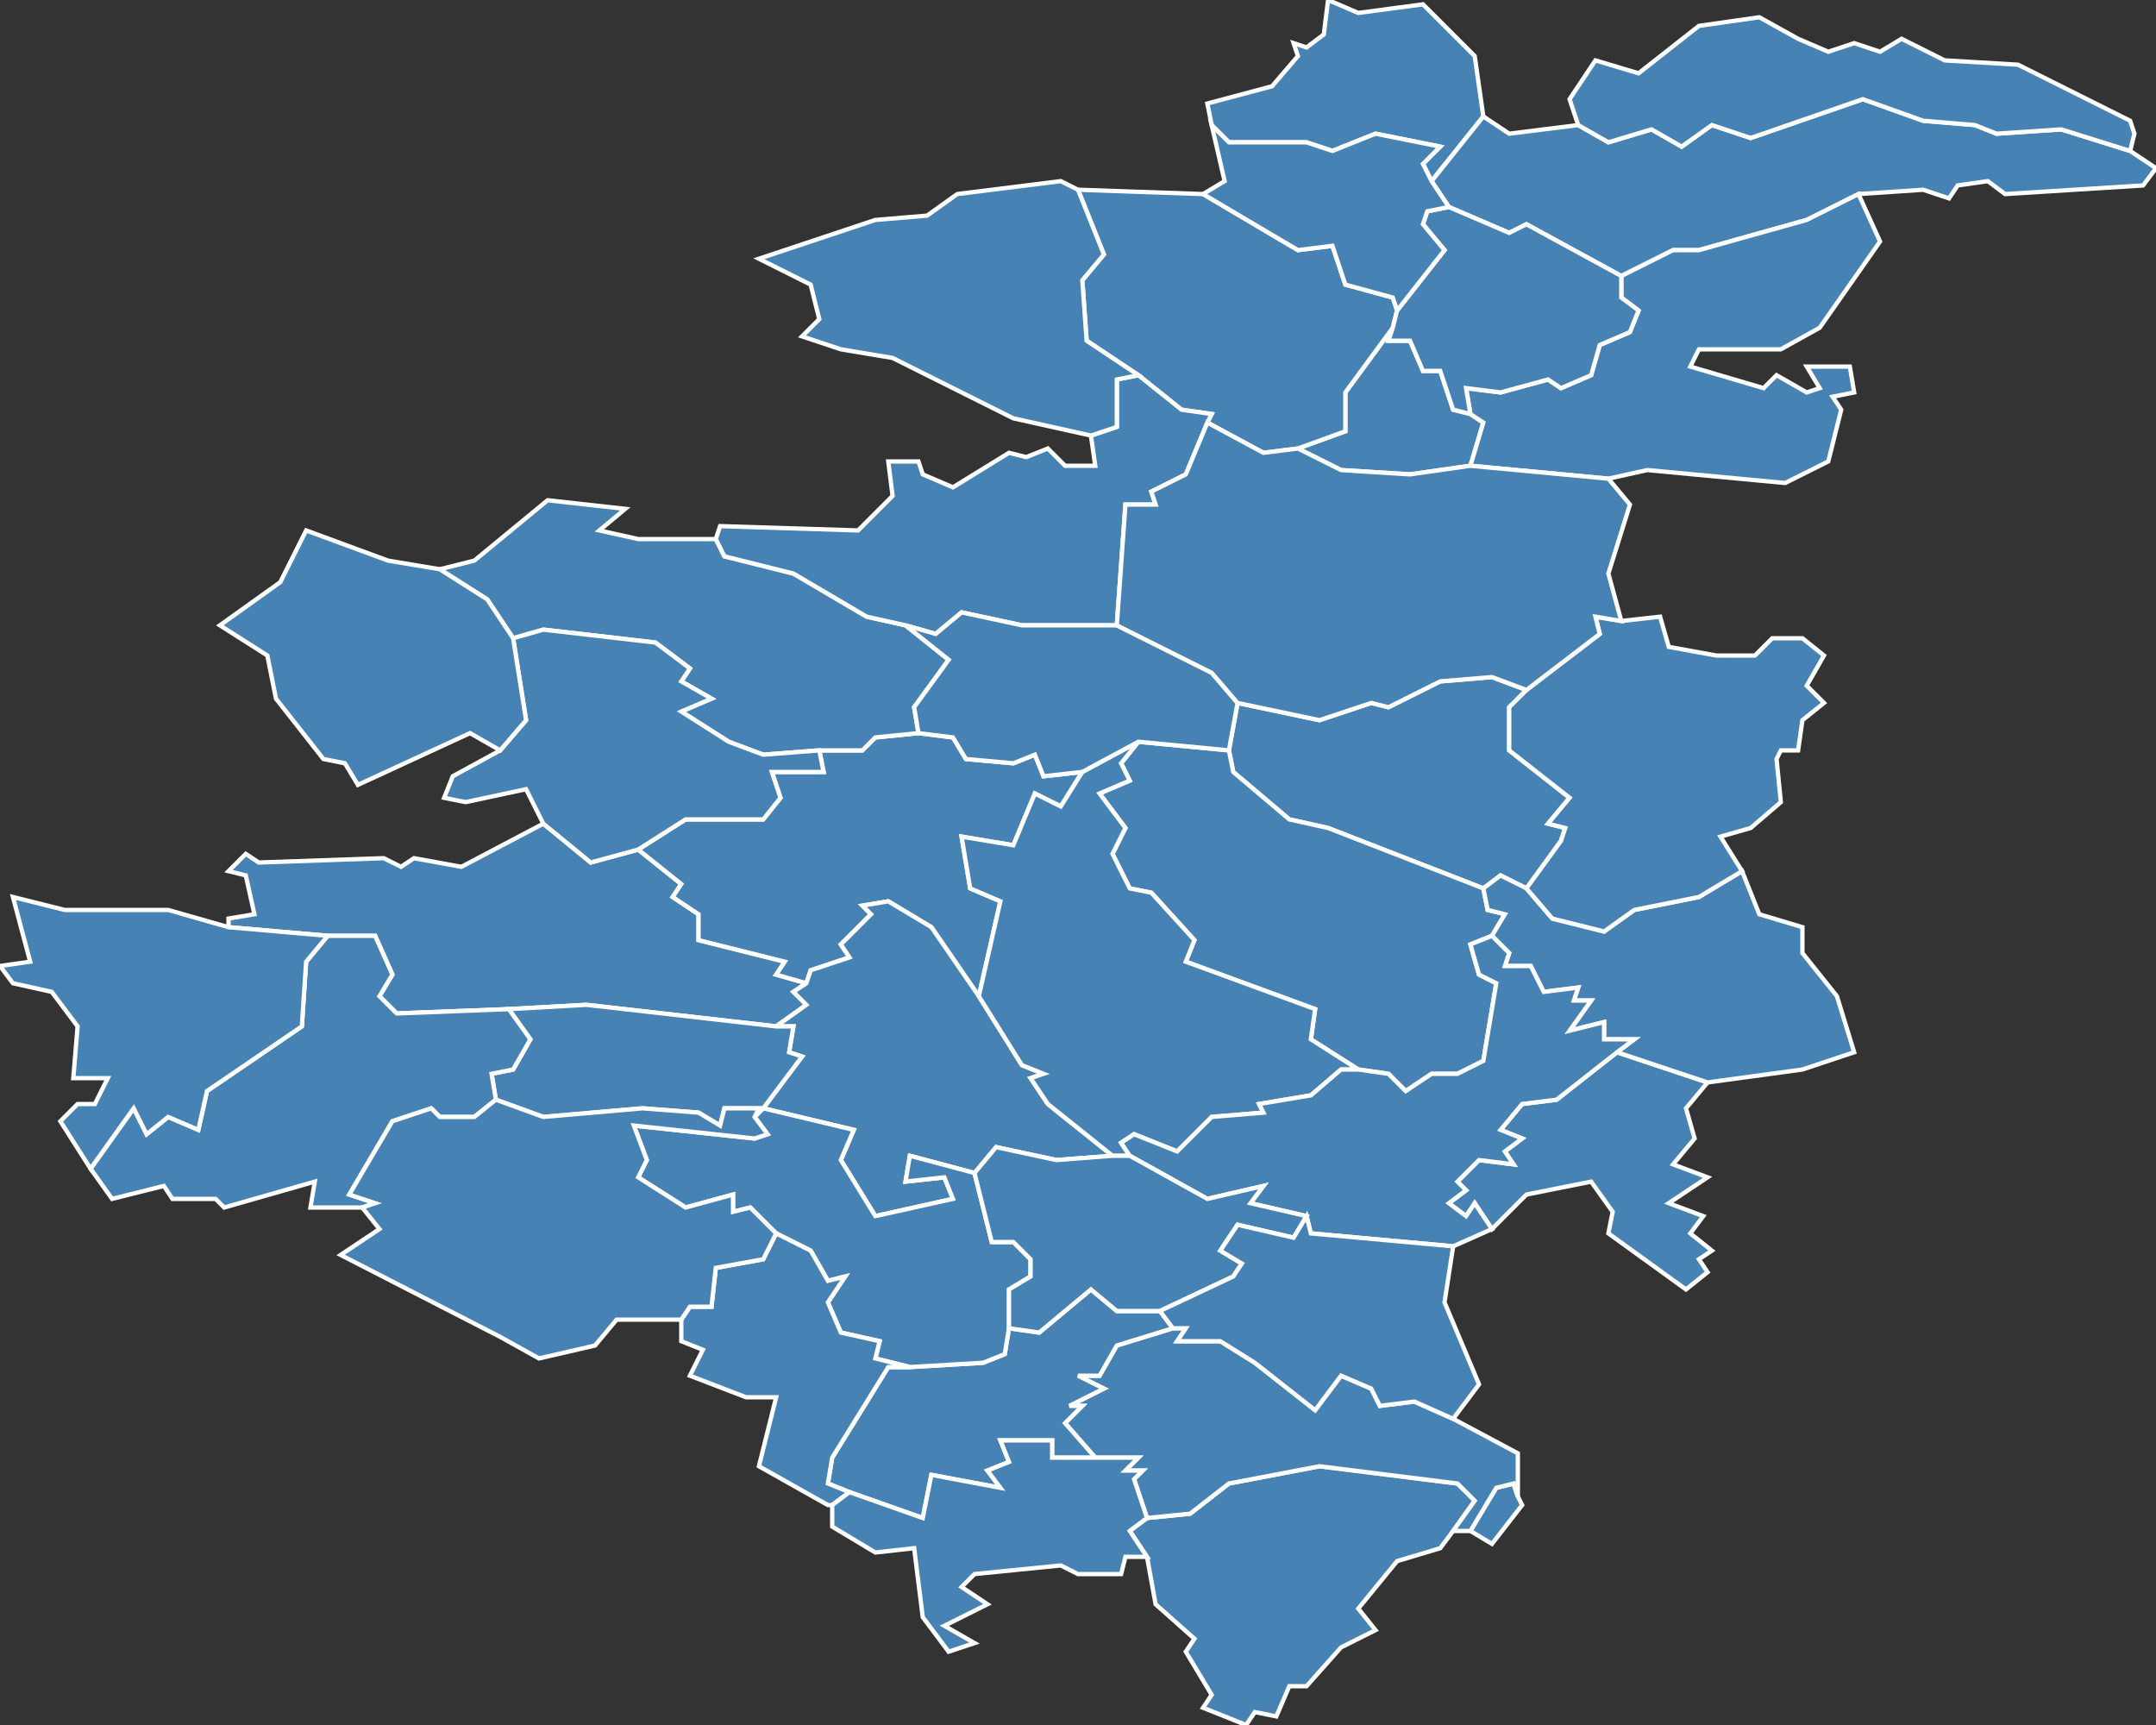 <?xml version="1.0" encoding="utf-8"?>
<svg version="1.1" id="svgmap" xmlns="http://www.w3.org/2000/svg" xmlns:xlink="http://www.w3.org/1999/xlink" x="0px" y="0px" width="100%" height="100%" viewBox="0 0 500 400">
<rect x="0" y="0" width="500" height="400" fill="#333333" stroke="none"/>
<polygon points="287,163 306,167 318,163 322,164 334,158 346,157 354,160 350,164 350,174 364,185 359,191 363,192 362,195 354,206 348,203 344,206 308,192 299,190 286,179 285,174 287,163" id="72032" class="commune" fill="steelblue" stroke-width="1" stroke="white" geotype="commune" geoname="Berfay" code_insee="72032" code_canton="7218"/><polygon points="346,358 341,355 347,345 351,344 352,347 353,349 346,358" id="72035" class="commune" fill="steelblue" stroke-width="1" stroke="white" geotype="commune" geoname="Bessé-sur-Braye" code_insee="72035" code_canton="7218"/><polygon points="275,383 277,380 268,372 266,361 262,355 266,352 276,351 285,344 306,340 338,344 342,348 337,355 334,359 324,362 315,373 319,378 311,382 303,391 299,391 296,398 291,397 289,400 279,396 281,393 275,383" id="72035" class="commune" fill="steelblue" stroke-width="1" stroke="white" geotype="commune" geoname="Bessé-sur-Braye" code_insee="72035" code_canton="7218"/><polygon points="180,238 136,233 118,234 92,235 88,231 91,226 87,217 76,217 53,215 53,213 59,212 57,203 53,202 57,198 60,200 89,199 93,201 96,199 107,201 126,191 137,200 148,197 158,205 156,208 162,212 162,218 182,223 180,226 187,228 184,230 187,233 180,238" id="72042" class="commune" fill="steelblue" stroke-width="1" stroke="white" geotype="commune" geoname="Bouloire" code_insee="72042" code_canton="7218"/><polygon points="341,108 327,110 311,109 301,104 312,100 312,91 323,76 322,79 327,79 330,86 334,86 337,95 341,96 344,98 341,108" id="72057" class="commune" fill="steelblue" stroke-width="1" stroke="white" geotype="commune" geoname="Champrond" code_insee="72057" code_canton="7218"/><polygon points="337,329 352,337 352,347 351,344 347,345 341,355 337,355 342,348 338,344 306,340 285,344 276,351 266,352 263,343 265,341 261,341 264,338 254,338 247,330 251,326 248,326 256,322 250,319 255,319 259,312 272,308 275,308 273,311 283,311 291,316 305,327 311,319 318,322 320,326 328,325 337,329" id="72064" class="commune" fill="steelblue" stroke-width="1" stroke="white" geotype="commune" geoname="Chapelle-Huon" code_insee="72064" code_canton="7218"/><polygon points="269,304 272,308 259,312 255,319 250,319 256,322 248,326 251,326 247,330 254,338 244,338 244,334 232,334 234,339 229,341 232,345 216,342 214,352 197,346 192,344 193,338 206,317 211,317 228,316 233,314 234,308 241,309 253,299 259,304 269,304" id="72085" class="commune" fill="steelblue" stroke-width="1" stroke="white" geotype="commune" geoname="Cogners" code_insee="72085" code_canton="7218"/><polygon points="264,172 285,174 286,179 299,190 308,192 344,206 345,211 349,212 346,217 341,219 343,226 347,228 344,246 338,249 332,249 326,253 322,249 315,248 304,241 305,234 275,223 277,218 267,207 262,206 258,198 261,192 255,184 262,181 260,177 264,172" id="72087" class="commune" fill="steelblue" stroke-width="1" stroke="white" geotype="commune" geoname="Conflans-sur-Anille" code_insee="72087" code_canton="7218"/><polygon points="187,228 180,226 182,223 162,218 162,212 156,208 158,205 148,197 159,190 177,190 181,185 179,179 191,179 190,174 200,174 203,171 213,170 221,171 224,176 235,177 240,175 242,180 251,179 246,187 240,184 235,196 223,194 225,206 232,209 227,231 216,215 206,209 200,210 202,212 195,219 197,222 188,225 187,228" id="72094" class="commune" fill="steelblue" stroke-width="1" stroke="white" geotype="commune" geoname="Coudrecieux" code_insee="72094" code_canton="7218"/><polygon points="281,29 280,24 295,20 301,13 300,10 303,11 307,8 308,0 315,3 330,1 342,13 344,27 332,42 330,38 334,34 319,31 309,35 303,33 285,33 281,29" id="72105" class="commune" fill="steelblue" stroke-width="1" stroke="white" geotype="commune" geoname="Courgenard" code_insee="72105" code_canton="7218"/><polygon points="102,132 110,130 127,116 145,118 139,123 148,125 166,125 168,129 184,133 201,143 210,145 220,153 212,164 213,170 203,171 200,174 190,174 177,175 169,172 158,165 165,162 158,158 160,155 152,149 126,146 119,148 113,139 102,132" id="72118" class="commune" fill="steelblue" stroke-width="1" stroke="white" geotype="commune" geoname="Dollon" code_insee="72118" code_canton="7218"/><polygon points="180,238 187,233 184,230 187,228 188,225 197,222 195,219 202,212 200,210 206,209 216,215 227,231 237,247 242,249 239,250 243,256 258,268 245,269 231,266 226,272 211,268 210,274 219,273 221,278 203,282 195,269 198,262 177,257 186,245 183,244 184,238 180,238" id="72125" class="commune" fill="steelblue" stroke-width="1" stroke="white" geotype="commune" geoname="Écorpain" code_insee="72125" code_canton="7218"/><polygon points="175,259 177,257 198,262 195,269 203,282 221,278 219,273 210,274 211,268 226,272 230,288 235,288 239,292 239,296 234,299 234,308 233,314 228,316 211,317 203,315 204,311 195,309 192,302 196,296 192,297 188,290 180,286 174,280 170,281 170,277 159,280 148,273 150,269 147,261 175,264 178,263 175,259" id="72128" class="commune" fill="steelblue" stroke-width="1" stroke="white" geotype="commune" geoname="Évaillé" code_insee="72128" code_canton="7218"/><polygon points="494,35 500,39 497,43 465,45 461,42 454,43 452,46 446,44 431,45 419,51 394,58 388,58 376,64 354,52 350,54 336,48 332,42 344,27 350,31 366,29 373,33 383,30 390,34 397,29 406,32 432,23 446,28 458,29 463,31 478,30 494,35" id="72144" class="commune" fill="steelblue" stroke-width="1" stroke="white" geotype="commune" geoname="Gréez-sur-Roc" code_insee="72144" code_canton="7218"/><polygon points="301,104 293,105 280,98 281,96 274,95 264,87 252,79 251,65 256,59 250,44 279,45 301,58 309,57 312,66 323,69 324,72 323,76 312,91 312,100 301,104" id="72156" class="commune" fill="steelblue" stroke-width="1" stroke="white" geotype="commune" geoname="Lamnay" code_insee="72156" code_canton="7218"/><polygon points="280,98 275,110 267,114 268,117 261,117 259,145 237,145 223,142 217,147 210,145 201,143 184,133 168,129 166,125 167,122 199,123 207,115 206,107 213,107 214,110 221,113 234,105 238,106 243,104 247,108 254,108 253,101 259,99 259,88 264,87 274,95 281,96 280,98" id="72158" class="commune" fill="steelblue" stroke-width="1" stroke="white" geotype="commune" geoname="Lavaré" code_insee="72158" code_canton="7218"/><polygon points="177,257 175,259 176,257 172,257 168,257 167,261 162,258 149,257 126,259 115,255 114,249 119,248 123,241 118,234 136,233 180,238 184,238 183,244 186,245 177,257" id="72178" class="commune" fill="steelblue" stroke-width="1" stroke="white" geotype="commune" geoname="Maisoncelles" code_insee="72178" code_canton="7218"/><polygon points="375,244 396,251 391,257 393,264 388,270 396,273 387,279 395,282 392,286 397,290 394,292 396,295 391,299 373,286 374,281 369,274 354,277 346,285 342,279 340,282 336,279 340,276 338,274 343,269 351,270 349,267 353,264 348,262 353,256 361,255 375,244" id="72190" class="commune" fill="steelblue" stroke-width="1" stroke="white" geotype="commune" geoname="Marolles-lès-Saint-Calais" code_insee="72190" code_canton="7218"/><polygon points="373,111 341,108 344,98 341,96 340,90 348,91 359,88 362,90 369,87 371,80 378,77 380,72 376,69 376,64 388,58 394,58 419,51 431,45 436,56 422,76 413,81 394,81 392,85 409,90 412,87 419,91 422,90 419,85 429,85 430,91 425,92 427,95 424,107 414,112 382,109 373,111" id="72193" class="commune" fill="steelblue" stroke-width="1" stroke="white" geotype="commune" geoname="Melleray" code_insee="72193" code_canton="7218"/><polygon points="262,268 258,268 243,256 239,250 242,249 237,247 227,231 232,209 225,206 223,194 235,196 240,184 246,187 251,179 264,172 260,177 262,181 255,184 261,192 258,198 262,206 267,207 277,218 275,223 305,234 304,241 315,248 311,248 304,254 292,256 293,258 281,259 273,267 263,263 260,265 262,268" id="72204" class="commune" fill="steelblue" stroke-width="1" stroke="white" geotype="commune" geoname="Montaillé" code_insee="72204" code_canton="7218"/><polygon points="341,96 337,95 334,86 330,86 327,79 322,79 323,76 324,72 335,58 330,52 331,49 336,48 350,54 354,52 376,64 376,69 380,72 378,77 371,80 369,87 362,90 359,88 348,91 340,90 341,96" id="72208" class="commune" fill="steelblue" stroke-width="1" stroke="white" geotype="commune" geoname="Montmirail" code_insee="72208" code_canton="7218"/><polygon points="396,251 375,244 379,241 372,241 372,237 364,239 369,232 365,232 366,229 358,230 355,224 349,224 350,221 346,217 349,212 345,211 344,206 348,203 354,206 360,213 372,216 379,211 394,208 404,202 408,212 418,215 418,221 426,231 430,244 418,248 396,251" id="72250" class="commune" fill="steelblue" stroke-width="1" stroke="white" geotype="commune" geoname="Rahay" code_insee="72250" code_canton="7218"/><polygon points="346,285 337,289 304,286 303,282 290,279 293,275 280,278 262,268 260,265 263,263 273,267 281,259 293,258 292,256 304,254 311,248 315,248 322,249 326,253 332,249 338,249 344,246 347,228 343,226 341,219 346,217 350,221 349,224 355,224 358,230 366,229 365,232 369,232 364,239 372,237 372,241 379,241 375,244 361,255 353,256 348,262 353,264 349,267 351,270 343,269 338,274 340,276 336,279 340,282 342,279 346,285" id="72269" class="commune" fill="steelblue" stroke-width="1" stroke="white" geotype="commune" geoname="Saint-Calais" code_insee="72269" code_canton="7218"/><polygon points="258,268 262,268 280,278 293,275 290,279 303,282 300,287 287,284 283,290 288,293 286,296 269,304 259,304 253,299 241,309 234,308 234,299 239,296 239,292 235,288 230,288 226,272 231,266 245,269 258,268" id="72272" class="commune" fill="steelblue" stroke-width="1" stroke="white" geotype="commune" geoname="Sainte-Cérotte" code_insee="72272" code_canton="7218"/><polygon points="272,308 269,304 286,296 288,293 283,290 287,284 300,287 303,282 304,286 337,289 335,302 343,321 337,329 328,325 320,326 318,322 311,319 305,327 291,316 283,311 273,311 275,308 272,308" id="72286" class="commune" fill="steelblue" stroke-width="1" stroke="white" geotype="commune" geoname="Saint-Gervais-de-Vic" code_insee="72286" code_canton="7218"/><polygon points="279,45 284,42 281,29 285,33 303,33 309,35 319,31 334,34 330,38 332,42 336,48 331,49 330,52 335,58 324,72 323,69 312,66 309,57 301,58 279,45" id="72292" class="commune" fill="steelblue" stroke-width="1" stroke="white" geotype="commune" geoname="Saint-Jean-des-Échelles" code_insee="72292" code_canton="7218"/><polygon points="253,101 235,97 207,83 195,81 186,78 190,74 188,66 176,60 203,51 215,50 222,45 246,42 250,44 256,59 251,65 252,79 264,87 259,88 259,99 253,101" id="72296" class="commune" fill="steelblue" stroke-width="1" stroke="white" geotype="commune" geoname="Saint-Maixent" code_insee="72296" code_canton="7218"/><polygon points="76,217 87,217 91,226 88,231 92,235 118,234 123,241 119,248 114,249 115,255 110,259 102,259 100,257 91,260 81,277 87,279 84,280 72,280 73,274 52,280 50,278 40,278 38,275 26,278 21,271 31,257 34,263 39,259 46,262 48,253 70,238 71,223 76,217" id="72298" class="commune" fill="steelblue" stroke-width="1" stroke="white" geotype="commune" geoname="Saint-Mars-de-Locquenay" code_insee="72298" code_canton="7218"/><polygon points="148,197 137,200 126,191 122,183 108,186 103,185 105,180 116,174 122,167 119,148 126,146 152,149 160,155 158,158 165,162 158,165 169,172 177,175 190,174 191,179 179,179 181,185 177,190 159,190 148,197" id="72303" class="commune" fill="steelblue" stroke-width="1" stroke="white" geotype="commune" geoname="Saint-Michel-de-Chavaignes" code_insee="72303" code_canton="7218"/><polygon points="197,346 193,349 192,349 176,340 180,324 173,324 160,319 163,313 158,311 158,306 160,303 165,303 166,294 177,292 180,286 188,290 192,297 196,296 192,302 195,309 204,311 203,315 211,317 206,317 193,338 192,344 197,346" id="72304" class="commune" fill="steelblue" stroke-width="1" stroke="white" geotype="commune" geoname="Sainte-Osmane" code_insee="72304" code_canton="7218"/><polygon points="495,31 494,35 478,30 463,31 458,29 446,28 432,23 406,32 397,29 390,34 383,30 373,33 366,29 364,23 370,14 380,17 394,6 408,4 417,9 424,12 430,10 436,12 441,9 451,14 468,15 494,28 495,31" id="72322" class="commune" fill="steelblue" stroke-width="1" stroke="white" geotype="commune" geoname="Saint-Ulphace" code_insee="72322" code_canton="7218"/><polygon points="259,145 281,156 287,163 285,174 264,172 251,179 242,180 240,175 235,177 224,176 221,171 213,170 212,164 220,153 210,145 217,147 223,142 237,145 259,145" id="72333" class="commune" fill="steelblue" stroke-width="1" stroke="white" geotype="commune" geoname="Semur-en-Vallon" code_insee="72333" code_canton="7218"/><polygon points="116,174 109,170 83,182 80,177 75,176 64,162 62,152 51,145 65,135 71,123 90,130 102,132 113,139 119,148 122,167 116,174" id="72358" class="commune" fill="steelblue" stroke-width="1" stroke="white" geotype="commune" geoname="Thorigné-sur-Dué" code_insee="72358" code_canton="7218"/><polygon points="175,259 178,263 175,264 147,261 150,269 148,273 159,280 170,277 170,281 174,280 180,286 177,292 166,294 165,303 160,303 158,306 143,306 138,312 125,315 116,310 79,291 88,285 84,280 87,279 81,277 91,260 100,257 102,259 110,259 115,255 126,259 149,257 162,258 167,261 168,257 172,257 176,257 175,259" id="72361" class="commune" fill="steelblue" stroke-width="1" stroke="white" geotype="commune" geoname="Tresson" code_insee="72361" code_canton="7218"/><polygon points="354,160 371,147 370,143 376,144 385,143 387,150 398,152 407,152 411,148 418,148 423,152 419,159 423,163 418,167 417,174 413,174 412,176 413,186 406,192 399,194 404,202 394,208 379,211 372,216 360,213 354,206 362,195 363,192 359,191 364,185 350,174 350,164 354,160" id="72366" class="commune" fill="steelblue" stroke-width="1" stroke="white" geotype="commune" geoname="Valennes" code_insee="72366" code_canton="7218"/><polygon points="193,349 197,346 214,352 216,342 232,345 229,341 234,339 232,334 244,334 244,338 254,338 264,338 261,341 265,341 263,343 266,352 262,355 266,361 261,361 260,365 250,365 246,363 226,365 223,368 229,372 219,377 226,381 220,383 214,375 212,359 203,360 193,354 193,349" id="72368" class="commune" fill="steelblue" stroke-width="1" stroke="white" geotype="commune" geoname="Vancé" code_insee="72368" code_canton="7218"/><polygon points="373,111 378,117 373,133 376,144 370,143 371,147 354,160 346,157 334,158 322,164 318,163 306,167 287,163 281,156 259,145 261,117 268,117 267,114 275,110 280,98 293,105 301,104 311,109 327,110 341,108 373,111" id="72373" class="commune" fill="steelblue" stroke-width="1" stroke="white" geotype="commune" geoname="Vibraye" code_insee="72373" code_canton="7218"/><polygon points="53,215 76,217 71,223 70,238 48,253 46,262 39,259 34,263 31,257 21,271 14,260 18,256 22,256 25,250 17,250 18,238 12,230 3,228 0,224 7,223 3,208 15,211 39,211 53,215" id="72382" class="commune" fill="steelblue" stroke-width="1" stroke="white" geotype="commune" geoname="Volnay" code_insee="72382" code_canton="7218"/></svg>
